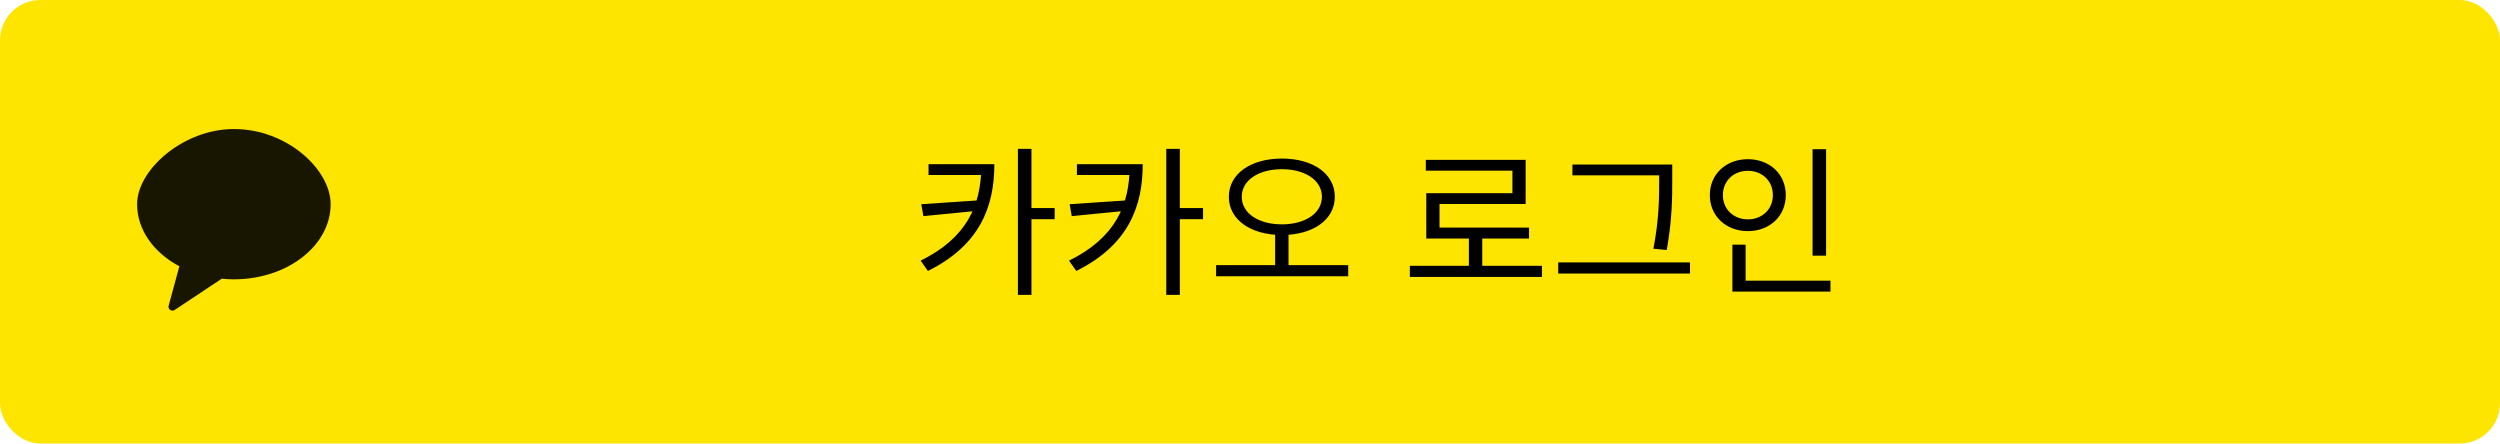 <svg width="310" height="55" viewBox="0 0 310 55" fill="none" xmlns="http://www.w3.org/2000/svg">
<rect width="310" height="55" rx="5" fill="#FEE500"/>
<path opacity="0.902" fill-rule="evenodd" clip-rule="evenodd" d="M29 16C22.72 16 17 21.048 17 25.319C17 28.519 19.077 31.341 22.241 33.019L20.911 37.907C20.792 38.34 21.284 38.684 21.661 38.435L27.497 34.561C27.989 34.609 28.491 34.637 29 34.637C35.627 34.637 41 30.465 41 25.319C41 21.048 35.627 16 29 16Z" fill="black"/>
<path d="M121.68 20.36H123.3C123.3 25.58 121.54 30.38 115.06 33.6L114.16 32.32C119.88 29.5 121.68 25.46 121.68 20.54V20.36ZM115.14 20.36H122.66V21.7H115.14V20.36ZM121.42 24.84V26.12L114.5 26.8L114.24 25.32L121.42 24.84ZM126.22 18.46H127.9V36.56H126.22V18.46ZM127.44 25.8H130.78V27.18H127.44V25.8ZM140.078 20.36H141.698C141.698 25.58 139.938 30.38 133.458 33.6L132.558 32.32C138.278 29.5 140.078 25.46 140.078 20.54V20.36ZM133.538 20.36H141.058V21.7H133.538V20.36ZM139.818 24.84V26.12L132.898 26.8L132.638 25.32L139.818 24.84ZM144.618 18.46H146.298V36.56H144.618V18.46ZM145.838 25.8H149.178V27.18H145.838V25.8ZM158.117 28.7H159.777V33.2H158.117V28.7ZM158.957 19.66C162.777 19.66 165.517 21.52 165.517 24.4C165.517 27.28 162.777 29.14 158.957 29.14C155.137 29.14 152.377 27.28 152.377 24.4C152.377 21.52 155.137 19.66 158.957 19.66ZM158.957 20.98C156.077 20.98 153.977 22.34 153.977 24.4C153.977 26.46 156.077 27.82 158.957 27.82C161.817 27.82 163.917 26.46 163.917 24.4C163.917 22.34 161.817 20.98 158.957 20.98ZM150.797 32.88H167.177V34.26H150.797V32.88ZM174.82 32.96H191.2V34.34H174.82V32.96ZM182.14 29.08H183.8V33.54H182.14V29.08ZM176.8 19.82H189.18V25.3H178.5V28.92H176.86V23.96H187.54V21.16H176.8V19.82ZM176.86 28.22H189.6V29.58H176.86V28.22ZM194.979 20.4H206.619V21.74H194.979V20.4ZM193.219 32.54H209.559V33.92H193.219V32.54ZM205.739 20.4H207.359V22.2C207.359 24.52 207.359 27.1 206.679 31L205.019 30.84C205.739 27.14 205.739 24.44 205.739 22.2V20.4ZM224.757 18.5H226.437V31.7H224.757V18.5ZM214.817 34.8H226.977V36.16H214.817V34.8ZM214.817 30.34H216.457V35.26H214.817V30.34ZM216.737 19.74C219.437 19.74 221.437 21.58 221.437 24.2C221.437 26.8 219.437 28.66 216.737 28.66C214.037 28.66 212.017 26.8 212.017 24.2C212.017 21.58 214.037 19.74 216.737 19.74ZM216.737 21.18C214.977 21.18 213.637 22.42 213.637 24.2C213.637 25.96 214.977 27.2 216.737 27.2C218.497 27.2 219.837 25.96 219.837 24.2C219.837 22.42 218.497 21.18 216.737 21.18Z" fill="black"/>
</svg>
